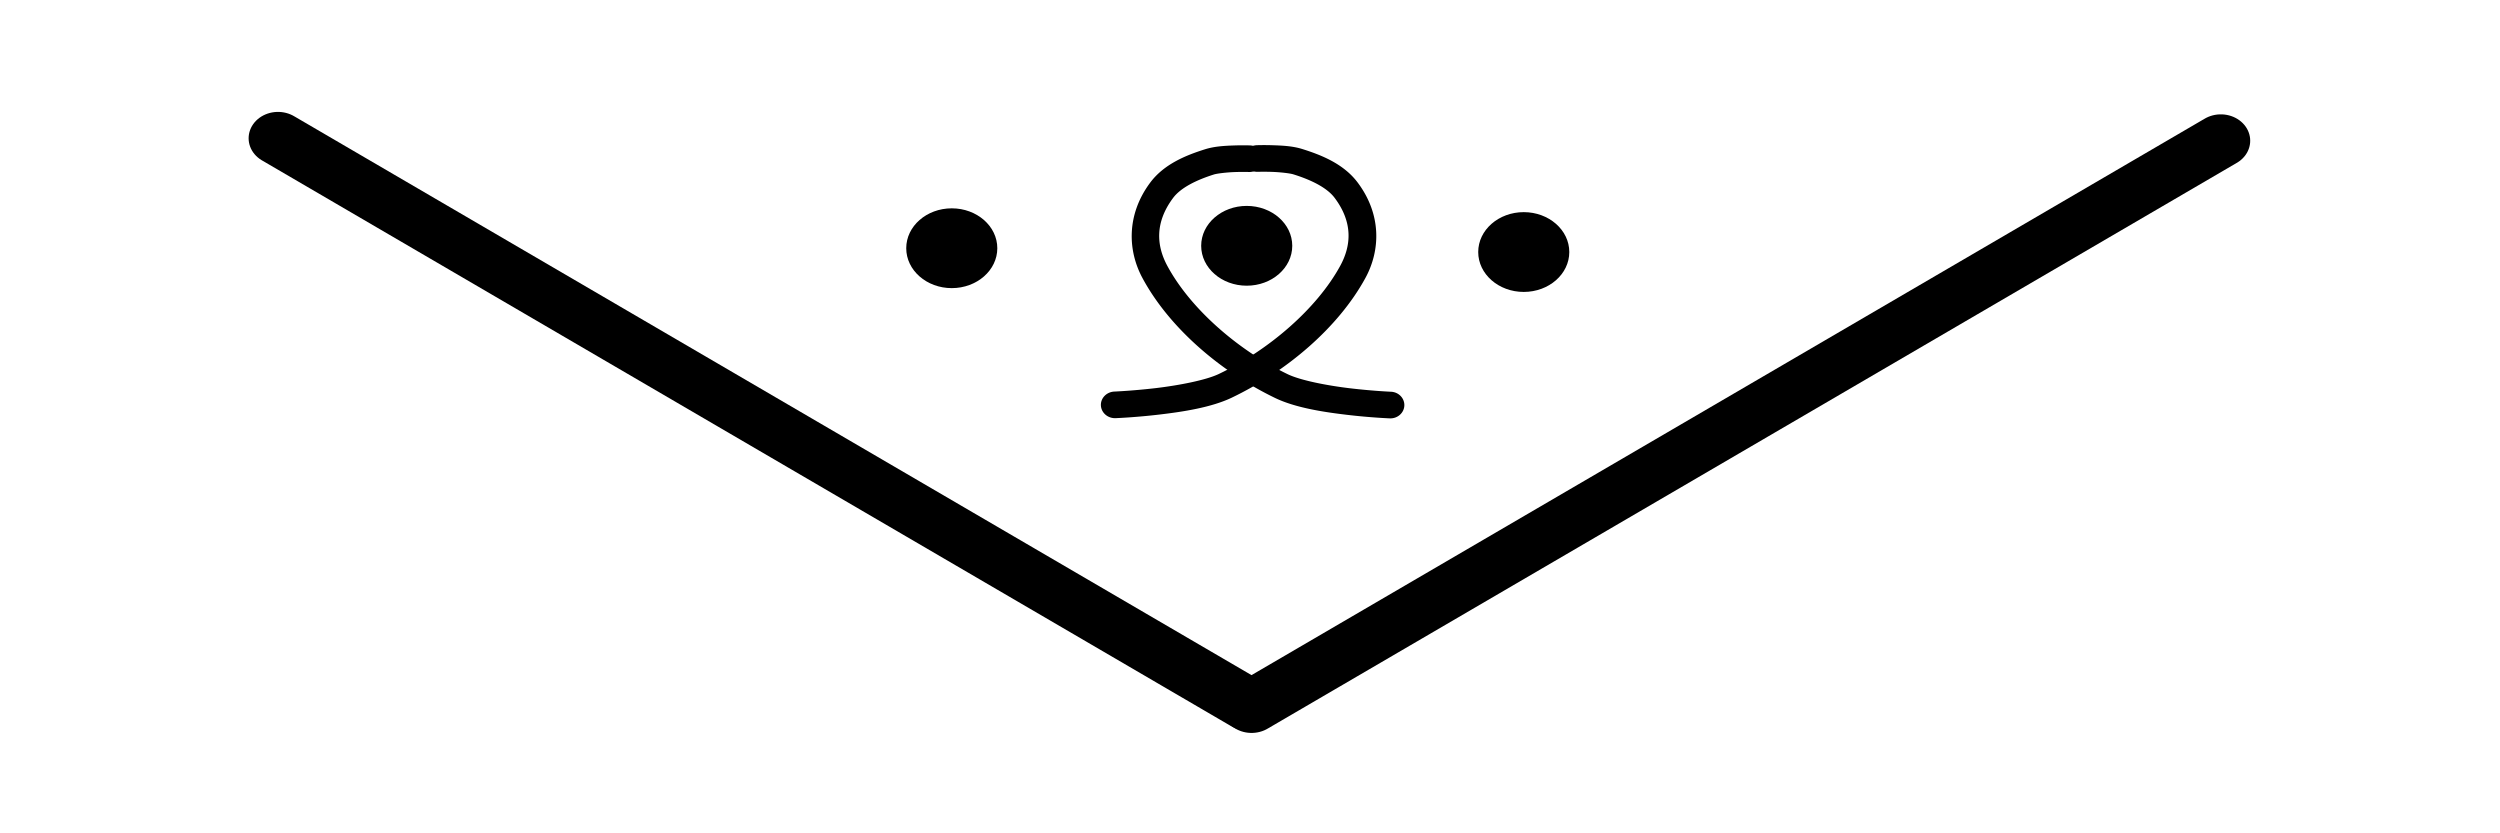 <?xml version="1.0" encoding="UTF-8" standalone="no"?>
<!-- Created with Inkscape (http://www.inkscape.org/) -->

<svg
   width="144"
   height="48"
   viewBox="0 0 38.1 12.7"
   version="1.1"
   id="svg1"
   xmlns="http://www.w3.org/2000/svg"
   xmlns:svg="http://www.w3.org/2000/svg">
  <defs
     id="defs1" />
  <g
     id="layer2">
    <g
       id="layer2-4"
       transform="matrix(0.914,0,0,0.867,1.707,0.962)">
      <path
         style="fill:none;stroke:#000000;stroke-width:1.008;stroke-linecap:round;stroke-linejoin:miter;stroke-dasharray:none;stroke-opacity:1"
         d="M 2.333,0.887 C 7.875,4.491 13.417,8.094 18.96,11.698"
         id="path1"
         transform="matrix(0.972,0,0,0.92,0.5,0.505)" />
      <path
         style="fill:none;stroke:#000000;stroke-width:1.008;stroke-linecap:round;stroke-linejoin:miter;stroke-dasharray:none;stroke-opacity:1"
         d="M 2.333,0.887 C 7.875,4.491 13.417,8.094 18.96,11.698"
         id="path1-2"
         transform="matrix(-0.972,0,0,0.92,37.43,0.548)" />
      <g
         id="layer2-3"
         transform="matrix(0.604,0,0,-0.604,15.213,7.656)"
         style="stroke-width:1.578;stroke-dasharray:none">
        <path
           style="color:#000000;fill:#000000;stroke-width:1.578;stroke-linecap:round;stroke-dasharray:none"
           d="M 6.422,10.287 A 0.39,0.388 0 0 1 6.044,9.886 0.39,0.388 0 0 1 6.447,9.512 c 0,0 0.178,0.006 0.397,-0.002 0.22,-0.008 0.49,-0.041 0.58,-0.071 C 7.894,9.285 8.346,9.061 8.564,8.755 9.07,8.045 9.028,7.375 8.72,6.778 8.072,5.524 6.741,4.321 5.368,3.629 5.007,3.447 4.259,3.297 3.63,3.218 3.002,3.14 2.486,3.117 2.486,3.117 A 0.39,0.388 0 0 1 2.112,2.715 0.39,0.388 0 0 1 2.519,2.343 c 0,0 0.545,0.022 1.208,0.105 0.663,0.082 1.436,0.209 1.995,0.49 C 7.233,3.701 8.664,4.971 9.415,6.424 9.831,7.23 9.862,8.271 9.2,9.201 8.812,9.746 8.196,10.002 7.67,10.176 c -0.264,0.087 -0.548,0.1 -0.797,0.109 -0.249,0.009 -0.451,0.002 -0.451,0.002 z"
           id="path2" />
        <path
           style="color:#000000;fill:#000000;stroke-width:1.578;stroke-linecap:round;stroke-dasharray:none"
           d="m 6.224,10.281 c 0,0 -0.201,0.007 -0.447,-0.002 -0.246,-0.009 -0.53,-0.024 -0.791,-0.111 C 4.466,9.995 3.856,9.74 3.472,9.196 2.816,8.266 2.848,7.224 3.261,6.418 4.004,4.965 5.421,3.695 6.918,2.932 7.471,2.65 8.234,2.524 8.891,2.442 9.547,2.359 10.086,2.337 10.086,2.337 a 0.386,0.388 0 0 1 0.403,0.372 0.386,0.388 0 0 1 -0.371,0.403 c 0,0 -0.509,0.023 -1.131,0.101 C 8.366,3.291 7.624,3.441 7.267,3.623 5.908,4.315 4.589,5.519 3.947,6.773 3.642,7.369 3.602,8.039 4.103,8.749 4.319,9.056 4.765,9.279 5.23,9.434 c 0.089,0.03 0.359,0.063 0.576,0.071 0.217,0.008 0.392,0.002 0.392,0.002 A 0.386,0.388 0 0 1 6.596,9.88 0.386,0.388 0 0 1 6.224,10.281 Z"
           id="path2-4" />
      </g>
    </g>
  </g>
  <ellipse
     style="fill:#000000;stroke:#9a58b0;stroke-width:0;stroke-linecap:round;stroke-dasharray:none;stroke-opacity:0.427;paint-order:stroke fill markers"
     id="path1-3"
     cx="19"
     cy="3.746"
     rx="0.694"
     ry="0.608" />
  <ellipse
     style="fill:#000000;stroke:#9a58b0;stroke-width:0;stroke-linecap:round;stroke-dasharray:none;stroke-opacity:0.427;paint-order:stroke fill markers"
     id="path1-3-5"
     cx="23.222"
     cy="3.841"
     rx="0.694"
     ry="0.608" />
  <ellipse
     style="fill:#000000;stroke:#9a58b0;stroke-width:0;stroke-linecap:round;stroke-dasharray:none;stroke-opacity:0.427;paint-order:stroke fill markers"
     id="path1-3-1"
     cx="14.505"
     cy="3.783"
     rx="0.694"
     ry="0.608" />
</svg>
